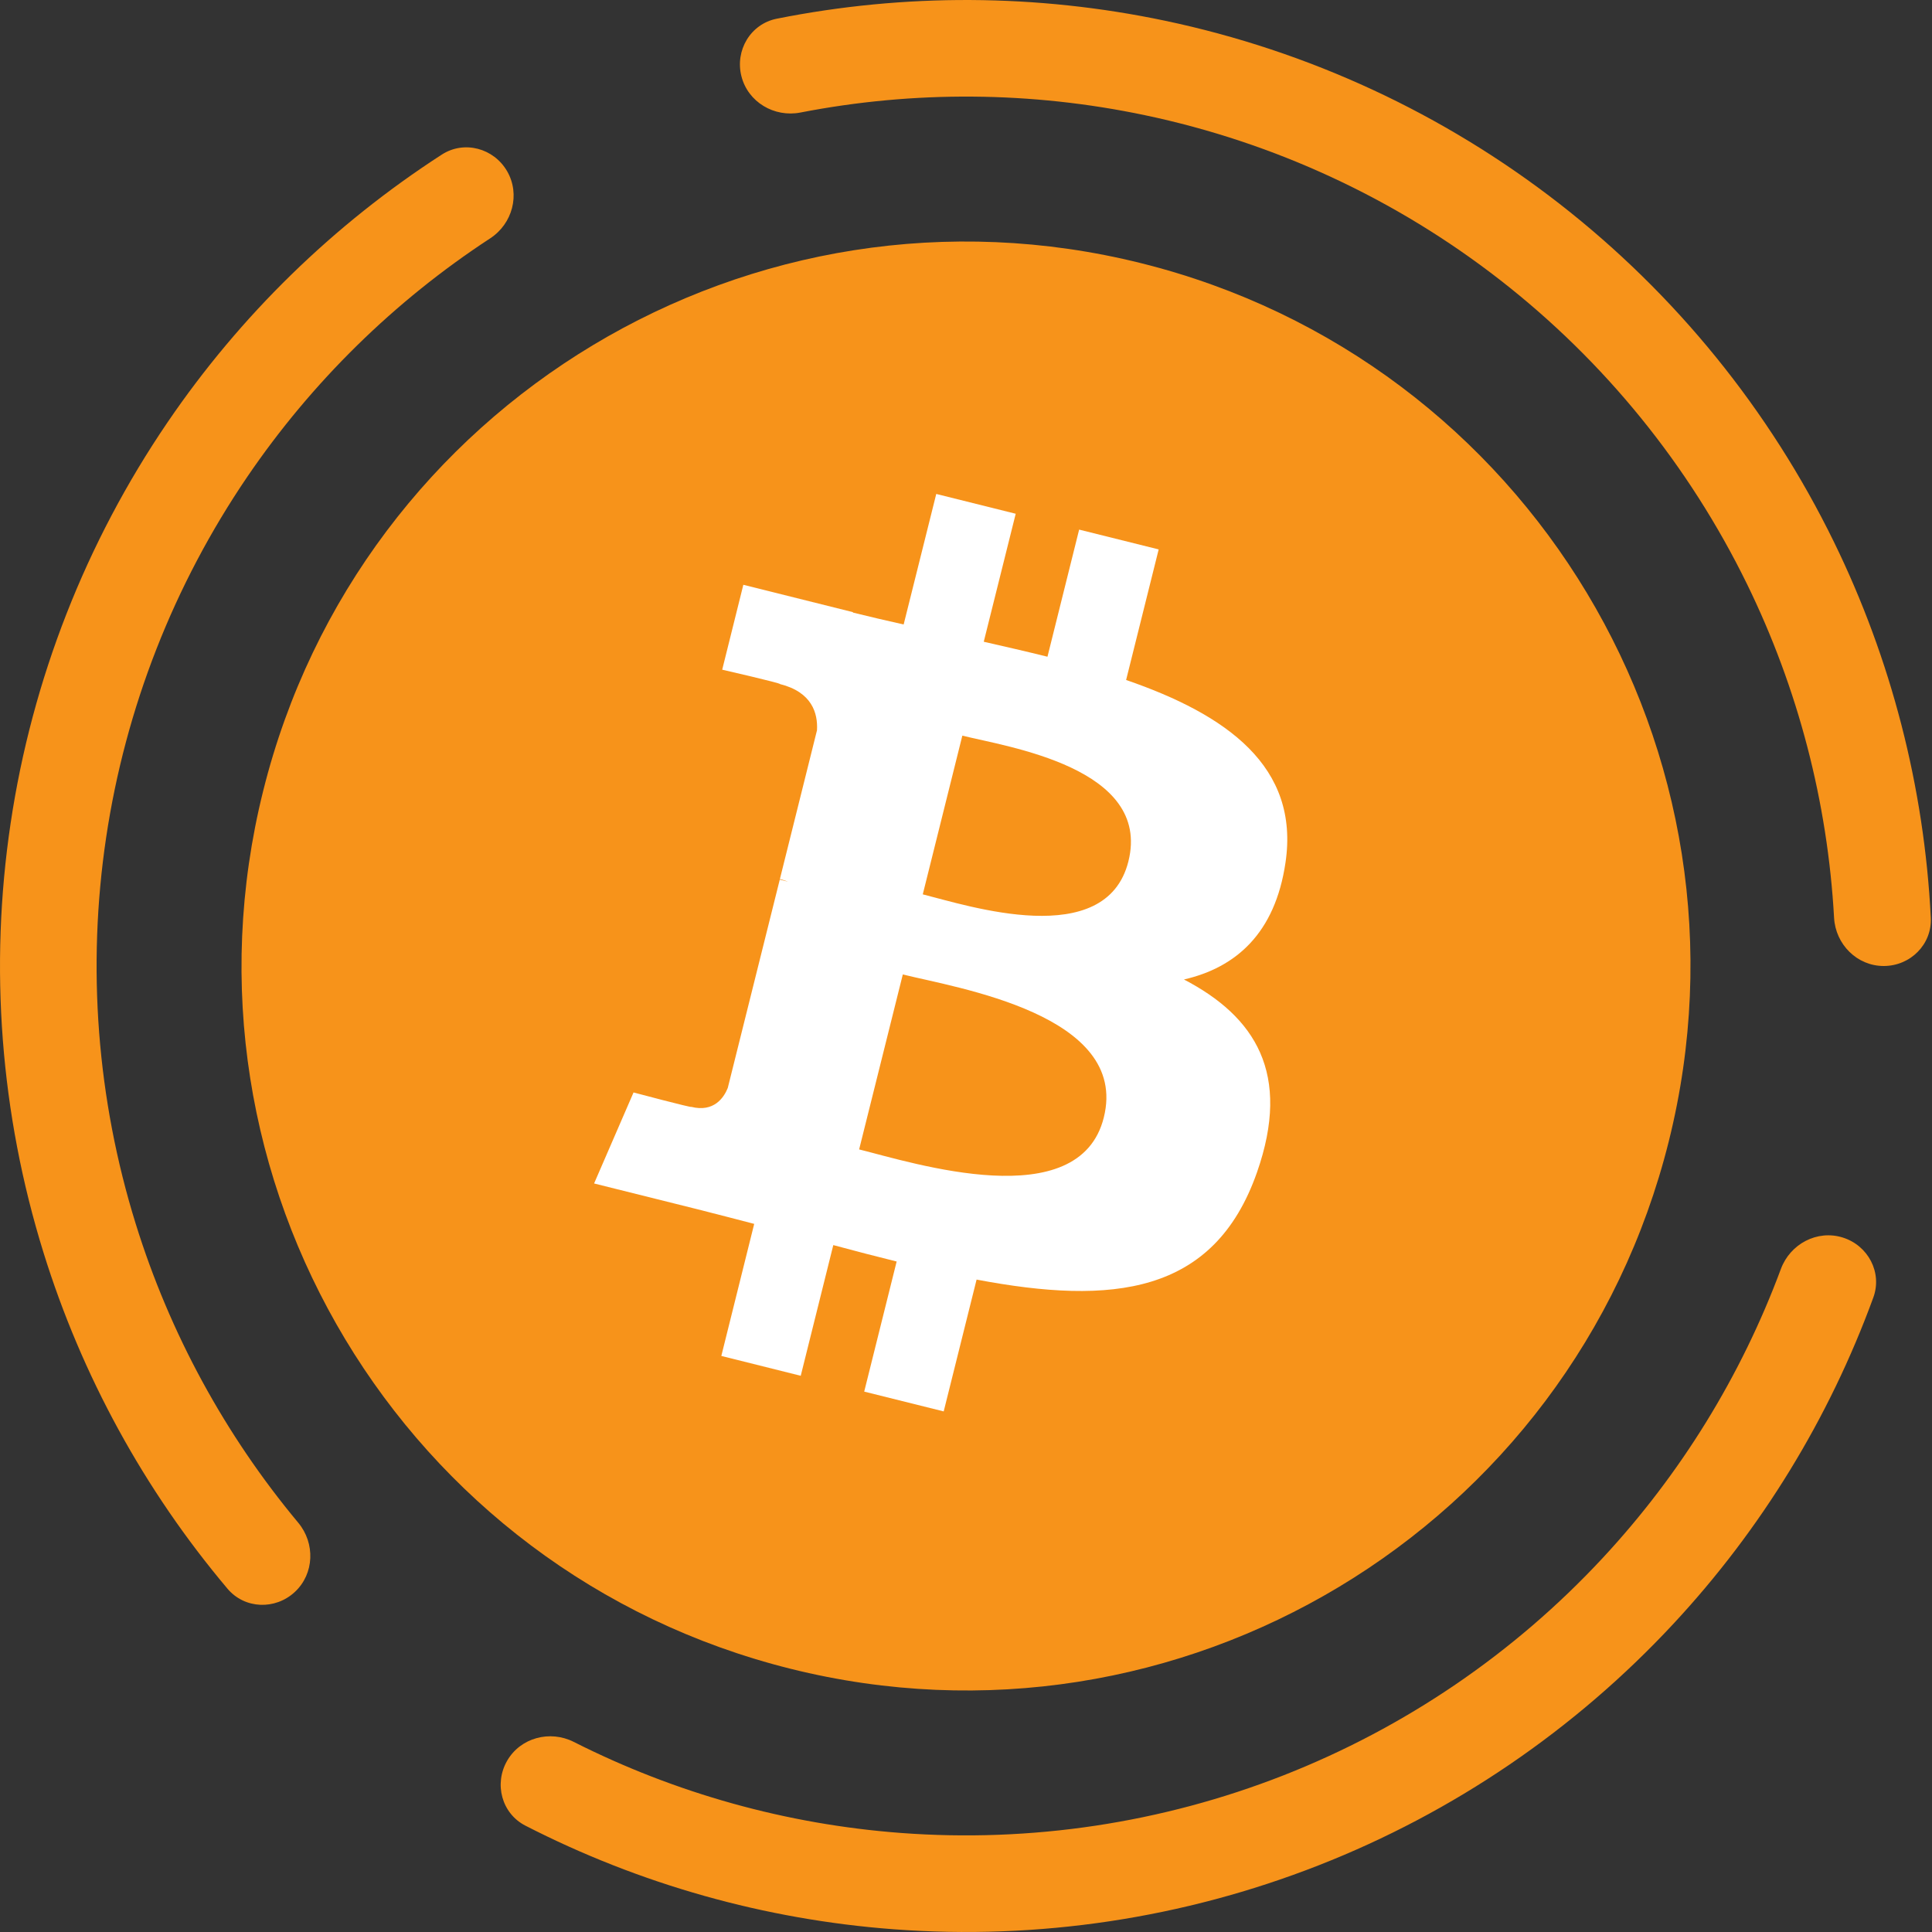 <svg width="48" height="48" viewBox="0 0 48 48" fill="none" xmlns="http://www.w3.org/2000/svg">
    <rect x="0" y="0" width="48" height="48" fill="#333333" stroke="none"/>
    <path
        d="M41.461 28.354C39.057 37.997 29.289 43.866 19.644 41.461C10.003 39.057 4.134 29.29 6.539 19.648C8.942 10.004 18.71 4.135 28.352 6.539C37.997 8.943 43.866 18.711 41.461 28.354V28.354Z"
        fill="#F7931A" />
    <path
        d="M31.937 21.436C32.295 19.041 30.471 17.753 27.978 16.894L28.787 13.65L26.811 13.158L26.024 16.316C25.505 16.187 24.971 16.065 24.441 15.944L25.235 12.764L23.261 12.272L22.451 15.515C22.021 15.418 21.599 15.321 21.19 15.219L21.192 15.209L18.468 14.529L17.943 16.638C17.943 16.638 19.408 16.974 19.377 16.995C20.177 17.195 20.322 17.724 20.298 18.143L19.376 21.84C19.431 21.854 19.503 21.874 19.581 21.905C19.516 21.889 19.445 21.871 19.373 21.854L18.081 27.031C17.983 27.274 17.735 27.639 17.176 27.5C17.196 27.529 15.74 27.142 15.74 27.142L14.76 29.403L17.33 30.044C17.808 30.163 18.277 30.289 18.738 30.407L17.921 33.688L19.894 34.181L20.703 30.934C21.242 31.08 21.765 31.215 22.277 31.342L21.471 34.574L23.446 35.066L24.263 31.791C27.631 32.428 30.164 32.171 31.23 29.125C32.089 26.672 31.187 25.258 29.415 24.335C30.706 24.038 31.678 23.189 31.937 21.436V21.436ZM27.424 27.763C26.814 30.216 22.684 28.89 21.345 28.557L22.43 24.21C23.769 24.544 28.062 25.206 27.424 27.763ZM28.035 21.4C27.478 23.631 24.041 22.498 22.926 22.22L23.909 18.277C25.024 18.555 28.615 19.073 28.035 21.4Z"
        fill="white" />
    <path
        d="M46.8 24C47.463 24 48.003 23.462 47.97 22.8C47.808 19.562 46.991 16.385 45.563 13.463C43.96 10.182 41.63 7.311 38.749 5.066C35.868 2.822 32.513 1.265 28.939 0.514C25.757 -0.155 22.477 -0.17 19.297 0.465C18.647 0.595 18.258 1.251 18.42 1.893C18.582 2.536 19.235 2.922 19.885 2.796C22.71 2.247 25.621 2.268 28.445 2.862C31.661 3.539 34.681 4.94 37.274 6.96C39.867 8.979 41.964 11.564 43.407 14.517C44.674 17.11 45.407 19.927 45.567 22.801C45.603 23.462 46.137 24 46.8 24Z"
        fill="#F7931A" />
    <path
        d="M12.6 43.745C12.269 44.319 12.464 45.056 13.054 45.358C15.897 46.816 19.006 47.692 22.2 47.932C25.793 48.203 29.401 47.66 32.755 46.346C36.11 45.032 39.126 42.978 41.579 40.339C43.76 37.993 45.446 35.238 46.542 32.237C46.77 31.615 46.412 30.941 45.779 30.745C45.146 30.549 44.477 30.905 44.246 31.526C43.259 34.183 41.756 36.623 39.821 38.705C37.614 41.081 34.899 42.928 31.88 44.111C28.86 45.294 25.613 45.782 22.38 45.539C19.545 45.326 16.785 44.556 14.255 43.277C13.664 42.978 12.931 43.171 12.6 43.745Z"
        fill="#F7931A" />
    <path
        d="M12.6 4.255C12.269 3.681 11.533 3.481 10.976 3.841C8.287 5.579 5.968 7.839 4.162 10.493C2.13 13.478 0.797 16.882 0.264 20.453C-0.27 24.024 0.009 27.67 1.08 31.118C2.032 34.184 3.588 37.023 5.652 39.471C6.08 39.978 6.841 40.003 7.326 39.551C7.811 39.099 7.834 38.341 7.41 37.832C5.591 35.65 4.217 33.127 3.372 30.406C2.408 27.303 2.157 24.022 2.637 20.808C3.117 17.594 4.317 14.53 6.145 11.844C7.749 9.489 9.8 7.477 12.178 5.922C12.733 5.56 12.931 4.829 12.6 4.255Z"
        fill="#F7931A" />
</svg>